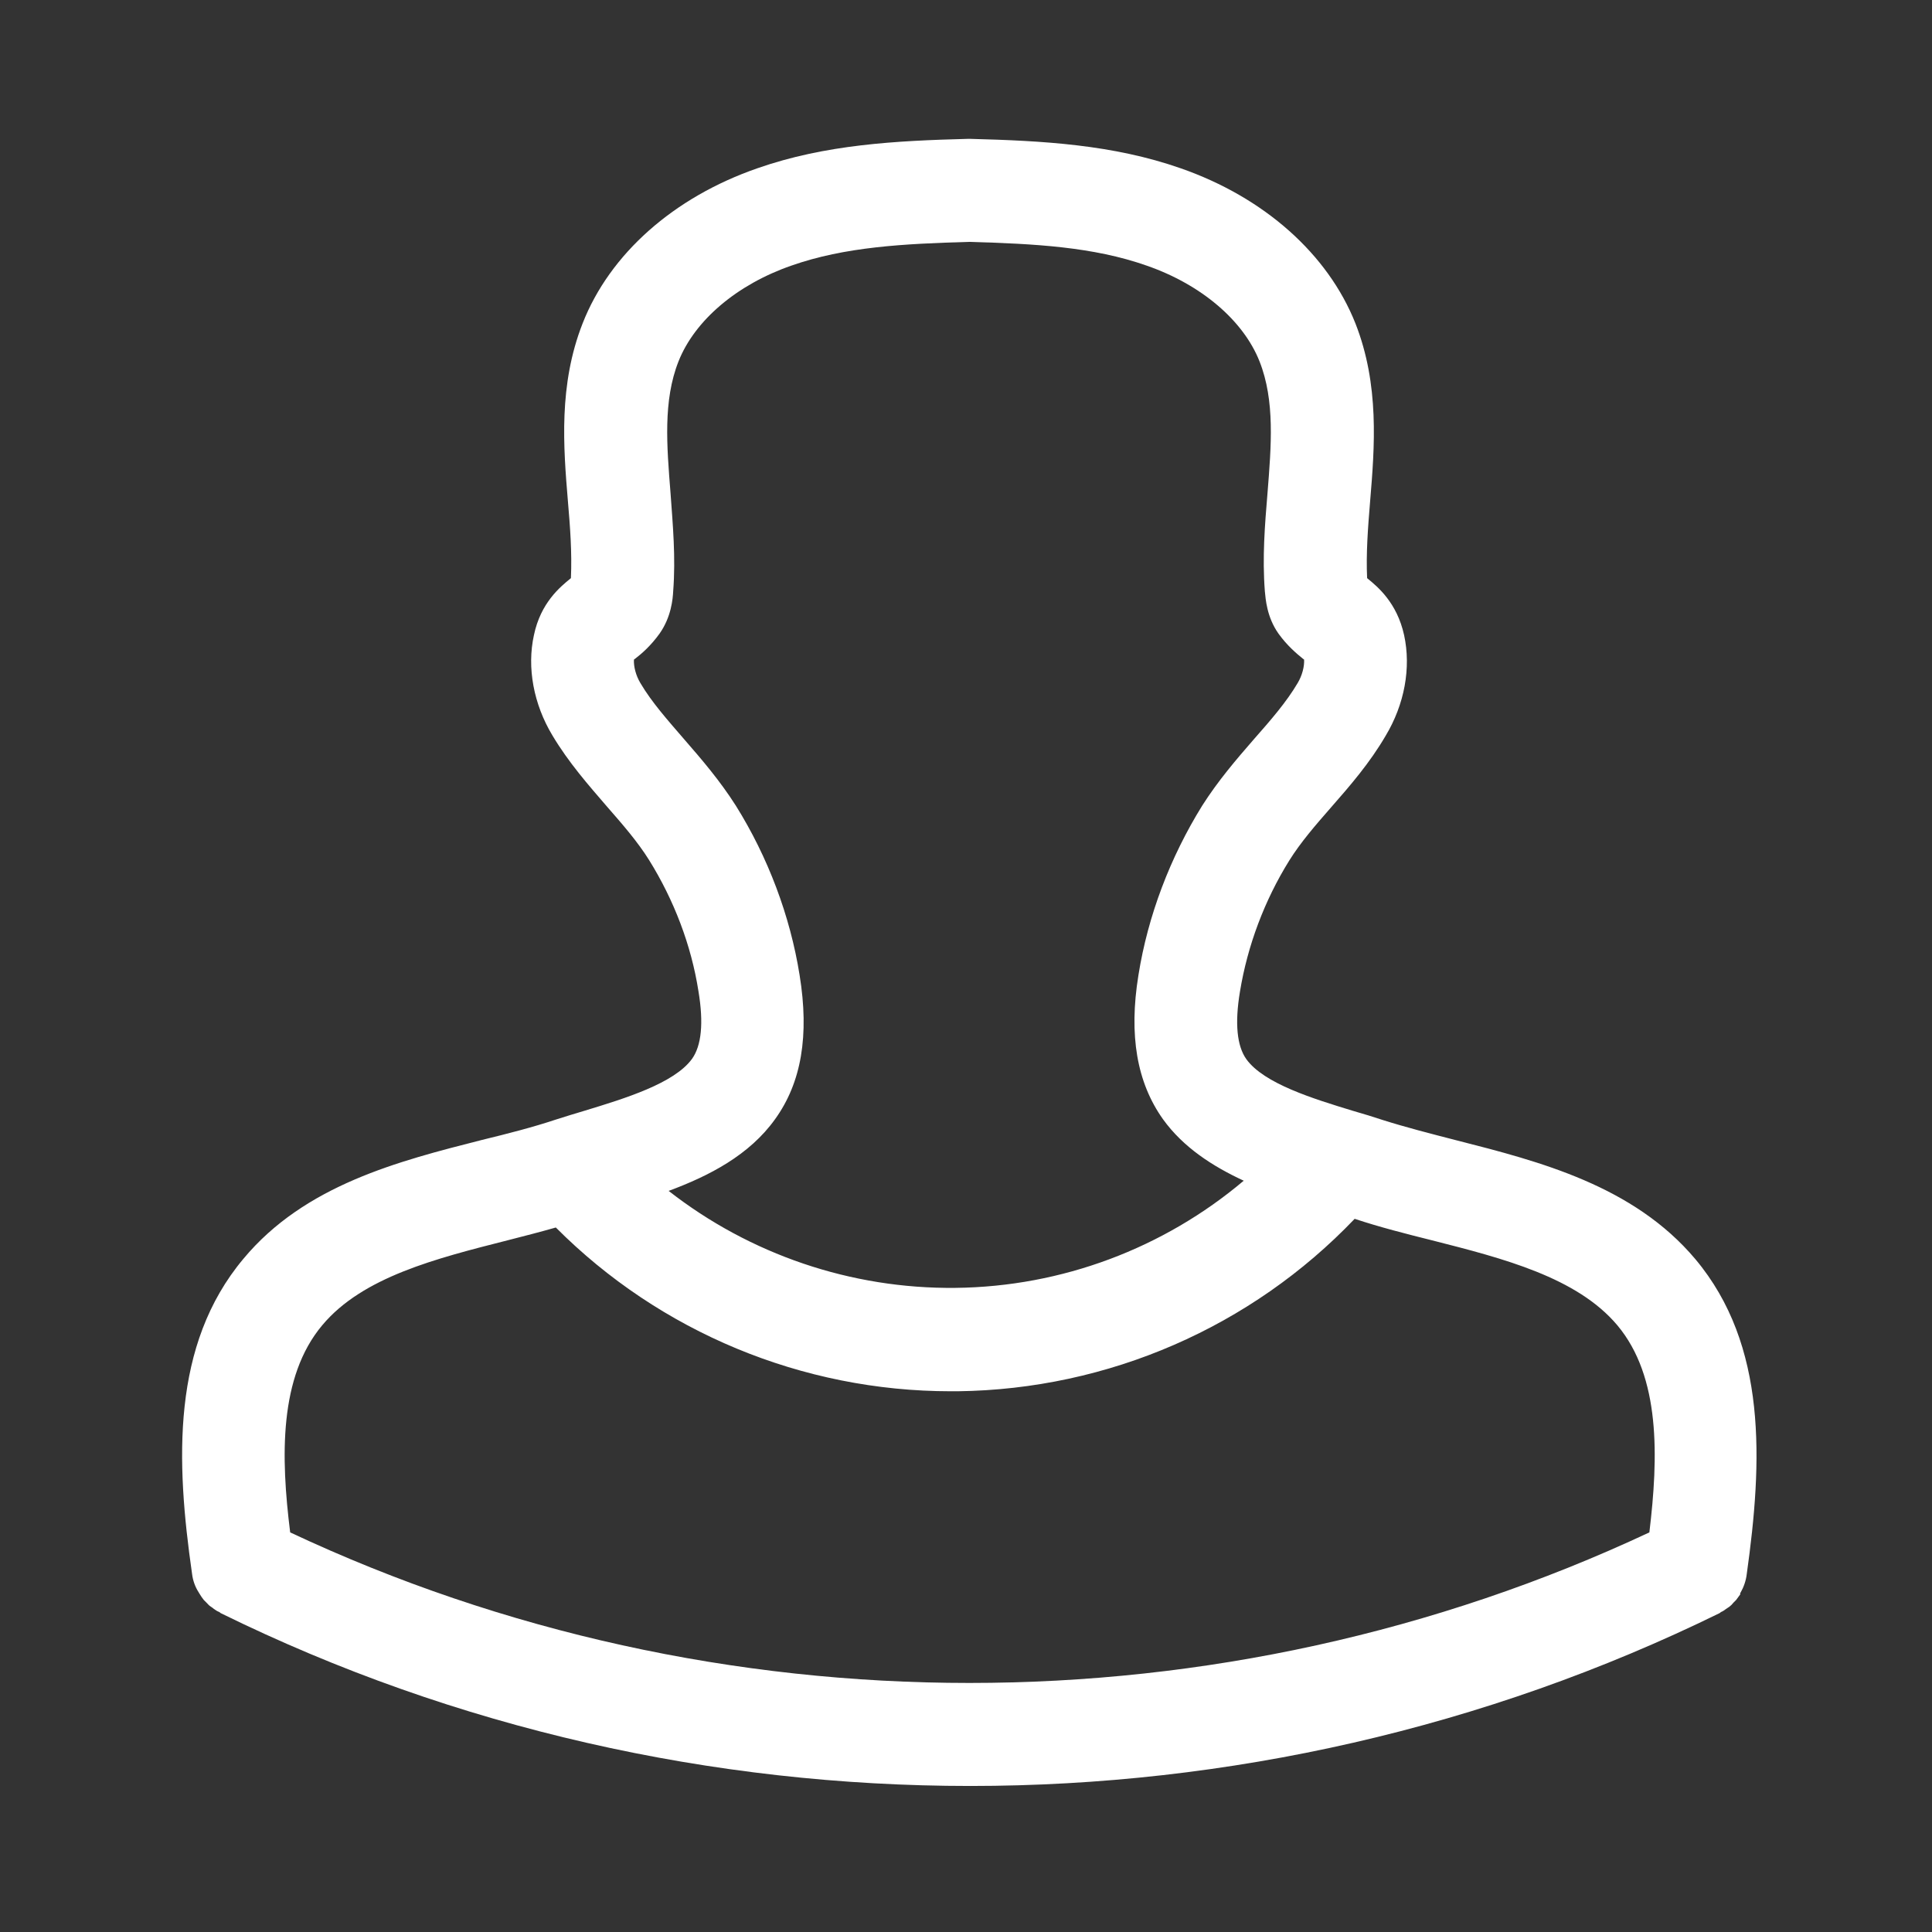 <?xml version="1.0" encoding="utf-8"?>
<!-- Generator: Adobe Illustrator 21.0.1, SVG Export Plug-In . SVG Version: 6.00 Build 0)  -->
<svg version="1.1" id="Layer_1" xmlns="http://www.w3.org/2000/svg" xmlns:xlink="http://www.w3.org/1999/xlink" x="0px" y="0px"
	 viewBox="0 0 512 512" style="enable-background:new 0 0 512 512;" xml:space="preserve">
<rect x="0" y="0" width="512" height="512" fill="#333333" stroke="none"/>
<style type="text/css">
	.st0{fill:#FFFFFF;}
</style>
<path class="st0" d="M461.3,422c0.8-1.4,1.4-3.1,1.6-4.8c4.2-29.9,5.5-60.7-13.6-83.5c-16.4-19.5-41.3-25.9-63.3-31.5
	c-7-1.8-13.6-3.5-19.6-5.4c-2.4-0.8-5-1.6-7.8-2.4c-10.5-3.2-23.6-7.2-28.3-13.7c-2.5-3.5-3.1-9.5-1.7-17.9
	c2-12.2,6.5-24.2,13.1-34.8c3-4.8,6.9-9.3,11.1-14.1c5-5.7,10.2-11.7,14.4-18.9c5-8.3,6.8-18,4.9-26.7c-1.9-8.6-7-12.8-9.7-15
	c0,0-0.1-0.1-0.1-0.1c-0.3-6.4,0.2-13.2,0.8-20.4c1.2-14.4,2.5-30.8-3.9-47.1c-7.3-18.4-24.2-33.4-46.3-41.1
	c-18-6.3-36.6-7.3-55.7-7.8c-0.1,0-0.2,0-0.4,0c0,0,0,0,0,0c0,0,0,0,0,0s0,0,0,0c0,0,0,0,0,0c-0.1,0-0.2,0-0.4,0
	c-19.1,0.5-37.7,1.5-55.7,7.8c-22.2,7.7-39.1,22.7-46.3,41.1c-6.4,16.3-5.1,32.7-3.9,47.1c0.6,7,1.1,13.6,0.8,20.4
	c0,0-0.1,0.1-0.1,0.1c-2.7,2.2-7.9,6.4-9.7,15c-1.9,8.6-0.1,18.3,4.9,26.6c4.3,7.2,9.5,13.1,14.5,18.9c4.2,4.8,8.1,9.3,11.1,14.1
	c6.6,10.6,11.2,22.6,13.1,34.8c1.4,8.4,0.8,14.4-1.7,17.9c-4.7,6.5-17.8,10.5-28.3,13.7c-2.7,0.8-5.3,1.6-7.8,2.4
	c-6,2-12.6,3.7-19.6,5.4c-22,5.6-46.9,11.9-63.2,31.5c-19.1,22.8-17.9,53.6-13.6,83.5c0.2,1.7,0.8,3.4,1.7,4.8
	c0.1,0.2,0.2,0.3,0.3,0.5c0.3,0.5,0.7,1.1,1.1,1.6c0.2,0.2,0.4,0.4,0.7,0.7c0.4,0.4,0.7,0.8,1.2,1.1c0.3,0.2,0.6,0.4,0.8,0.6
	c0.4,0.3,0.9,0.6,1.4,0.8c0.1,0.1,0.3,0.2,0.4,0.3c62.2,30.6,130.4,45.8,198.6,45.8c68.2,0,136.4-15.3,198.6-45.8
	c0.1-0.1,0.3-0.2,0.4-0.3c0.5-0.2,0.9-0.5,1.3-0.8c0.3-0.2,0.6-0.4,0.9-0.6c0.4-0.3,0.8-0.7,1.1-1.1c0.2-0.2,0.5-0.5,0.7-0.7
	c0.4-0.5,0.7-1,1.1-1.5C461.1,422.3,461.2,422.1,461.3,422z M205.4,296.6c7-9.7,9.1-22.2,6.5-38.2c-2.5-15.7-8.4-31.3-16.9-44.9
	c-4.2-6.6-9-12.2-13.7-17.6c-4.4-5.1-8.6-9.8-11.6-14.9c-1.2-2-1.8-4.4-1.7-6.2c0.1-0.1,0.3-0.2,0.4-0.3c1.7-1.3,4.1-3.4,6.4-6.6
	c3.1-4.4,3.5-9.2,3.6-11.2c0.7-9-0.1-17.6-0.7-26c-1-12.6-2-24.5,2.1-34.9c4.3-10.9,15.5-20.4,29.9-25.4c14.2-5,29.8-5.8,47.1-6.3
	c17.4,0.5,32.9,1.3,47.1,6.3c14.4,5,25.6,14.5,29.9,25.4c4.1,10.4,3.1,22.3,2.1,34.9c-0.7,8.4-1.4,17-0.7,26c0.2,2,0.5,6.8,3.6,11.2
	c2.3,3.2,4.8,5.3,6.4,6.6c0.1,0.1,0.3,0.2,0.4,0.3c0.1,1.8-0.5,4.2-1.7,6.2c-3,5.1-7.2,9.9-11.6,14.9c-4.7,5.4-9.5,11-13.7,17.6
	c-8.5,13.7-14.4,29.2-16.9,44.9c-2.6,16-0.4,28.5,6.5,38.2c5.4,7.5,13.2,12.5,21.4,16.3c-21.2,17.9-48.2,28.1-76.4,28.4
	c-27.7,0.3-54.5-8.9-76-25.7C188,311.6,198.6,306.1,205.4,296.6z M76.9,406.1c-2.5-20-3-41.2,8.5-54.9
	c10.7-12.8,30.2-17.7,49.1-22.5c4.3-1.1,8.6-2.2,12.8-3.4c27.6,27.7,65.3,43.4,104.7,43.4c0.6,0,1.2,0,1.8,0
	c39.9-0.5,77.8-17,105.2-45.7c6.6,2.2,13.7,4,20.5,5.7c18.9,4.8,38.4,9.8,49.1,22.5c11.5,13.7,10.9,34.9,8.5,54.9
	C323.6,459.3,190.1,459.3,76.9,406.1z"/>
</svg>
